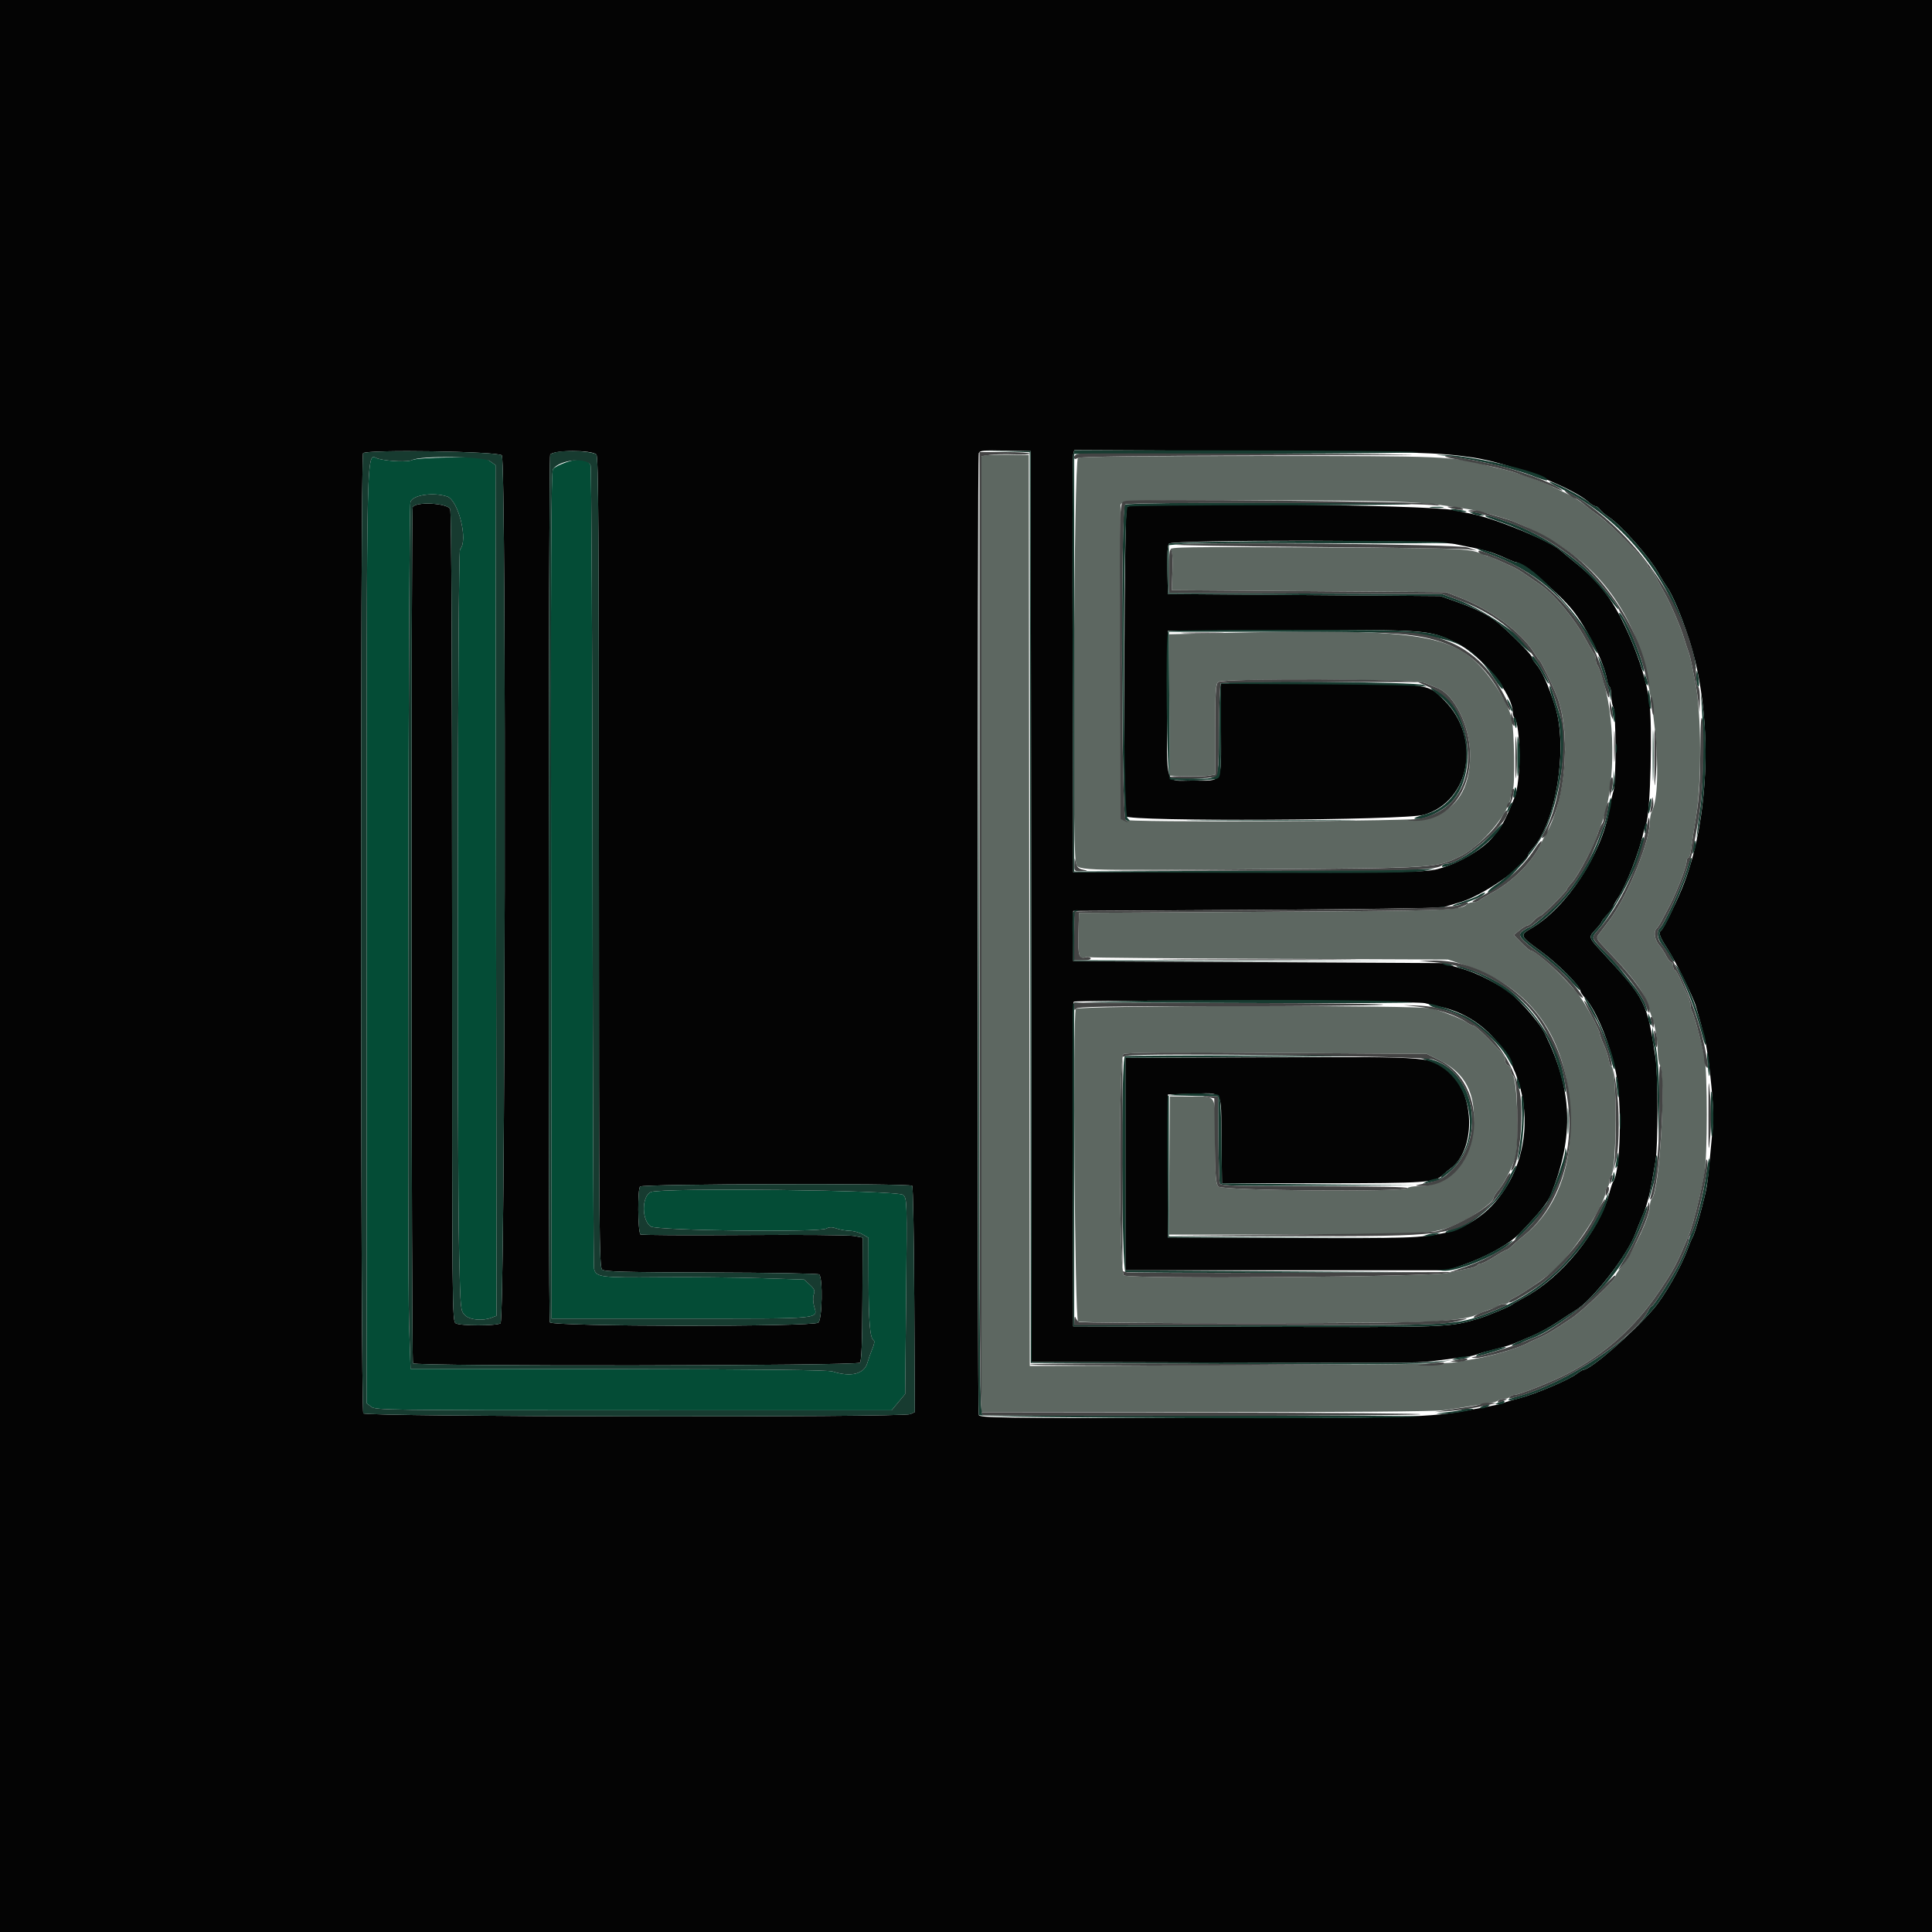 <svg id="svg" version="1.1" xmlns="http://www.w3.org/2000/svg" xmlns:xlink="http://www.w3.org/1999/xlink" width="400" height="400" viewBox="0, 0, 400,400"><g id="svgg"><path id="path0" d="M204.100 94.276 L 203.200 94.456 203.200 193.428 L 203.200 292.400 249.700 292.387 C 278.612 292.379,297.259 292.222,299.000 291.972 C 300.540 291.752,302.880 291.389,304.200 291.167 C 305.520 290.944,307.320 290.662,308.200 290.540 C 309.080 290.418,309.971 290.156,310.180 289.959 C 310.389 289.762,310.963 289.600,311.456 289.600 C 311.949 289.600,312.464 289.420,312.600 289.200 C 312.736 288.980,313.143 288.800,313.504 288.800 C 314.525 288.800,321.489 286.029,324.613 284.379 C 332.300 280.321,338.398 274.884,343.237 267.777 C 346.540 262.925,347.108 261.858,349.612 255.800 C 350.519 253.606,351.997 247.827,352.885 243.000 C 353.522 239.537,353.529 221.981,352.894 218.800 C 352.286 215.751,350.829 210.401,350.376 209.555 C 350.169 209.169,350.000 208.515,350.000 208.101 C 350.000 207.688,349.665 206.641,349.256 205.775 C 348.847 204.909,348.183 203.435,347.779 202.500 C 347.376 201.565,346.901 200.800,346.723 200.800 C 346.545 200.800,346.400 200.440,346.400 200.000 C 346.400 199.560,346.225 199.200,346.010 199.200 C 345.796 199.200,345.325 198.615,344.963 197.900 C 344.602 197.185,343.991 196.240,343.606 195.800 C 342.619 194.674,342.285 192.973,342.923 192.329 C 343.212 192.038,343.719 191.260,344.050 190.600 C 344.382 189.940,344.857 189.040,345.106 188.600 C 346.747 185.703,349.184 179.565,349.194 178.300 C 349.197 177.915,349.363 177.600,349.561 177.600 C 349.760 177.600,350.021 176.745,350.142 175.700 C 350.263 174.655,350.721 171.640,351.161 169.000 C 352.331 161.967,352.256 147.522,351.016 141.400 C 350.882 140.740,350.580 139.210,350.345 138.000 C 350.109 136.790,349.775 135.440,349.602 135.000 C 349.429 134.560,349.014 133.300,348.680 132.200 C 347.929 129.727,345.987 125.197,344.649 122.800 C 344.097 121.810,343.243 120.235,342.751 119.300 C 342.260 118.365,341.710 117.600,341.529 117.600 C 341.348 117.600,341.200 117.426,341.200 117.214 C 341.200 116.389,334.526 109.485,331.400 107.077 C 330.080 106.060,328.468 104.817,327.817 104.314 C 326.515 103.309,325.415 102.673,323.000 101.529 C 322.120 101.112,321.097 100.603,320.727 100.399 C 319.577 99.764,313.089 97.551,311.260 97.171 C 310.302 96.972,308.850 96.629,308.033 96.409 C 300.794 94.460,299.585 94.409,260.674 94.404 C 236.329 94.401,223.689 94.538,223.181 94.810 C 222.375 95.241,221.943 174.772,222.727 178.386 C 223.144 180.312,221.185 180.228,259.800 179.970 C 297.498 179.718,297.306 179.730,302.391 177.263 C 306.889 175.080,312.800 167.912,312.800 164.639 C 312.800 164.156,312.989 163.571,313.220 163.340 C 313.694 162.866,313.512 151.113,312.994 148.800 C 312.265 145.545,308.611 139.804,305.400 136.869 C 299.132 131.141,289.890 130.127,252.495 131.065 L 241.990 131.329 242.095 145.964 L 242.200 160.600 245.600 160.722 C 247.470 160.789,249.585 160.735,250.300 160.604 L 251.600 160.364 251.600 151.031 C 251.600 143.079,251.692 141.622,252.222 141.182 C 253.127 140.431,293.247 140.619,295.000 141.383 C 295.660 141.671,296.792 142.132,297.516 142.408 C 301.165 143.800,304.437 150.513,304.373 156.477 C 304.300 163.342,301.651 167.459,296.063 169.390 C 294.134 170.057,232.991 170.351,232.337 169.697 C 232.107 169.467,231.841 119.119,231.993 104.743 C 232.005 103.607,232.710 103.579,261.160 103.595 C 287.229 103.611,293.536 103.807,300.000 104.803 C 301.430 105.023,303.230 105.300,304.000 105.418 C 305.930 105.714,311.746 107.304,313.400 107.988 C 325.788 113.108,333.551 120.337,338.295 131.168 C 342.364 140.458,344.614 163.108,341.960 168.074 C 341.762 168.444,341.600 169.325,341.600 170.031 C 341.600 174.256,336.935 185.621,333.163 190.583 C 332.193 191.858,331.168 193.216,330.885 193.601 C 330.434 194.211,330.636 194.573,332.485 196.479 C 337.914 202.075,340.335 205.297,341.156 208.021 C 341.450 209.000,341.827 210.160,341.992 210.600 C 342.685 212.442,343.200 215.355,343.200 217.432 C 343.200 218.653,343.401 220.029,343.648 220.489 C 344.995 223.007,343.604 246.556,342.014 248.146 C 341.786 248.374,341.600 249.016,341.600 249.572 C 341.600 251.843,338.313 258.916,335.700 262.267 C 334.985 263.184,334.400 264.117,334.400 264.341 C 334.400 264.973,327.634 271.423,325.400 272.921 C 321.547 275.506,320.187 276.320,318.600 276.993 C 317.720 277.366,316.507 277.934,315.905 278.255 C 314.307 279.107,308.575 280.806,305.800 281.250 C 304.480 281.461,302.320 281.833,301.000 282.076 C 299.377 282.375,284.778 282.565,255.901 282.663 L 213.202 282.807 213.101 188.504 L 213.000 94.200 209.000 94.148 C 206.800 94.119,204.595 94.177,204.100 94.276 M242.387 113.784 C 242.727 114.194,242.836 115.593,242.740 118.289 L 242.600 122.200 271.000 122.403 L 299.400 122.607 302.400 123.776 C 308.547 126.171,314.965 130.924,317.483 134.945 C 318.053 135.855,318.641 136.690,318.789 136.800 C 319.154 137.071,321.794 142.611,322.506 144.600 C 325.301 152.406,324.082 165.985,319.974 172.800 C 319.775 173.130,319.361 173.954,319.055 174.631 C 317.423 178.239,313.113 182.584,308.951 184.815 C 307.658 185.508,306.429 186.239,306.220 186.438 C 306.011 186.637,305.462 186.800,305.000 186.800 C 304.538 186.800,303.989 186.970,303.780 187.177 C 302.475 188.472,299.881 188.571,261.600 188.786 L 223.400 189.000 223.286 193.368 C 223.169 197.816,223.428 198.676,224.736 198.195 C 225.031 198.086,225.406 198.080,225.569 198.181 C 225.733 198.282,242.502 198.432,262.833 198.514 L 299.800 198.663 303.400 199.866 C 316.960 204.401,324.297 214.601,325.075 230.000 C 325.651 241.412,322.385 250.279,315.589 255.756 C 314.605 256.549,313.434 257.558,312.986 257.999 C 312.538 258.440,312.035 258.800,311.867 258.800 C 311.699 258.800,310.577 259.430,309.373 260.200 C 308.169 260.970,306.929 261.600,306.616 261.600 C 306.303 261.600,305.949 261.759,305.829 261.954 C 305.708 262.149,305.113 262.406,304.505 262.526 C 303.897 262.646,301.722 263.107,299.672 263.549 C 295.839 264.377,234.634 264.853,232.693 264.070 C 231.679 263.661,231.588 218.990,232.600 218.249 C 233.047 217.922,241.659 217.854,264.307 218.000 L 295.400 218.200 298.000 219.493 C 303.415 222.184,305.573 226.341,305.092 233.156 C 304.557 240.736,300.059 245.573,293.524 245.594 C 292.492 245.597,291.536 245.780,291.400 246.000 C 290.884 246.835,253.028 246.515,252.262 245.669 C 251.689 245.035,251.600 243.772,251.600 236.256 C 251.600 226.127,252.138 227.047,246.200 227.019 L 242.200 227.000 242.095 241.300 L 241.990 255.600 267.895 255.600 C 296.608 255.599,297.156 255.559,302.426 253.041 C 305.444 251.599,309.158 248.901,309.184 248.131 C 309.193 247.873,309.626 247.153,310.147 246.531 C 311.347 245.098,313.153 241.649,313.724 239.699 C 314.590 236.738,314.141 223.182,313.156 222.573 C 312.960 222.452,312.800 221.998,312.800 221.564 C 312.800 221.130,312.530 220.671,312.200 220.545 C 311.870 220.418,311.600 219.944,311.600 219.491 C 311.600 218.591,311.560 218.540,307.985 214.900 C 306.635 213.525,305.349 212.400,305.127 212.400 C 304.905 212.400,304.246 212.071,303.662 211.668 C 302.649 210.971,300.026 209.902,296.640 208.809 C 294.347 208.068,223.208 208.145,222.738 208.889 C 222.079 209.931,222.531 273.186,223.200 273.604 C 223.988 274.095,291.602 274.077,297.200 273.583 C 303.055 273.067,304.369 272.834,306.200 271.987 C 307.080 271.580,308.297 271.126,308.904 270.979 C 309.511 270.832,310.106 270.551,310.227 270.356 C 310.348 270.160,310.887 270.000,311.424 270.000 C 311.961 270.000,312.400 269.816,312.400 269.590 C 312.400 269.365,312.805 269.001,313.300 268.782 C 314.902 268.073,319.989 264.584,321.849 262.919 C 325.615 259.545,332.400 249.208,332.400 246.843 C 332.400 246.405,332.580 245.936,332.800 245.800 C 333.020 245.664,333.200 245.124,333.200 244.600 C 333.200 244.076,333.358 243.549,333.551 243.430 C 334.780 242.671,334.827 220.800,333.600 220.800 C 333.437 220.800,333.206 220.193,333.086 219.452 C 332.966 218.710,332.492 217.280,332.034 216.274 C 331.575 215.267,331.200 214.239,331.200 213.988 C 331.200 213.181,327.818 207.039,326.589 205.615 C 322.745 201.158,317.944 196.800,316.877 196.800 C 316.704 196.800,315.854 196.075,314.989 195.189 L 313.415 193.577 314.608 192.603 C 315.263 192.067,315.994 191.622,316.230 191.614 C 316.467 191.606,317.083 191.150,317.600 190.600 C 318.117 190.050,318.706 189.600,318.909 189.600 C 319.296 189.600,324.400 184.514,324.400 184.128 C 324.400 184.006,324.904 183.332,325.519 182.631 C 326.666 181.325,330.076 174.993,330.598 173.200 C 330.758 172.650,331.121 171.660,331.404 171.000 C 334.356 164.123,334.640 150.264,332.017 141.200 C 331.539 139.550,330.980 138.029,330.774 137.820 C 330.568 137.611,330.400 137.062,330.400 136.600 C 330.400 136.138,330.244 135.589,330.054 135.380 C 329.864 135.171,329.028 133.740,328.195 132.200 C 325.904 127.960,321.688 122.923,318.800 120.974 C 318.030 120.454,316.680 119.527,315.800 118.915 C 314.920 118.302,313.750 117.599,313.200 117.354 C 312.650 117.109,311.370 116.524,310.356 116.054 C 309.342 115.584,308.379 115.200,308.217 115.200 C 308.054 115.200,307.354 114.944,306.660 114.631 C 304.281 113.557,302.128 113.477,272.047 113.333 C 245.410 113.207,241.951 113.259,242.387 113.784 " stroke="none" fill="#5d6761" fill-rule="evenodd"></path><path id="path1" d="M0.000 200.000 L 0.000 400.000 200.000 400.000 L 400.000 400.000 400.000 200.000 L 400.000 0.000 200.000 0.000 L 0.000 0.000 0.000 200.000 M103.900 94.276 C 104.875 95.595,104.604 273.463,103.626 273.986 C 102.621 274.524,95.379 274.524,94.374 273.986 C 93.613 273.579,93.600 272.216,93.600 190.012 C 93.600 136.687,93.459 106.081,93.210 105.426 C 92.721 104.140,85.917 103.796,85.443 105.033 C 85.092 105.946,85.155 281.711,85.506 282.259 C 85.934 282.927,177.360 282.800,178.030 282.130 C 178.368 281.792,178.514 278.089,178.550 268.943 L 178.600 256.225 176.800 255.890 C 175.810 255.706,165.495 255.621,153.877 255.702 C 142.260 255.783,132.679 255.728,132.587 255.578 C 132.039 254.693,131.992 246.104,132.532 245.656 C 133.198 245.104,188.319 244.959,188.868 245.508 C 189.040 245.680,189.230 256.293,189.290 269.092 L 189.400 292.363 188.481 292.781 C 186.896 293.504,75.824 293.352,75.223 292.627 C 74.637 291.922,74.586 94.540,75.171 93.834 C 75.843 93.024,103.287 93.446,103.900 94.276 M123.476 94.105 C 123.900 94.529,123.998 110.180,124.002 178.467 C 124.007 255.801,124.058 262.350,124.665 262.854 C 125.202 263.299,129.382 263.410,147.299 263.457 C 159.385 263.488,169.424 263.668,169.607 263.857 C 170.394 264.666,170.227 273.245,169.413 273.840 C 168.182 274.740,114.189 274.669,113.843 273.767 C 113.488 272.843,113.557 94.686,113.913 94.128 C 114.539 93.142,122.495 93.123,123.476 94.105 M213.501 187.700 L 213.602 282.000 252.501 282.088 C 297.212 282.189,293.114 282.231,298.000 281.618 C 300.090 281.356,302.520 281.055,303.400 280.948 C 304.280 280.842,305.360 280.599,305.800 280.410 C 306.240 280.220,307.860 279.759,309.400 279.386 C 310.940 279.012,312.740 278.474,313.400 278.191 C 314.060 277.908,315.770 277.188,317.200 276.592 C 318.630 275.995,321.046 274.673,322.568 273.654 C 324.090 272.634,325.710 271.582,326.168 271.315 C 329.648 269.286,336.959 259.880,338.639 255.269 C 339.013 254.241,339.675 252.590,340.108 251.600 C 341.127 249.276,341.699 246.858,342.758 240.400 C 343.304 237.069,343.302 222.657,342.755 219.000 C 341.039 207.523,340.701 206.850,331.900 197.355 C 328.789 193.999,328.818 194.093,330.400 192.400 C 331.060 191.693,331.601 190.999,331.602 190.858 C 331.603 190.716,332.143 190.025,332.802 189.322 C 333.461 188.619,334.000 187.895,334.000 187.715 C 334.000 187.534,334.420 186.759,334.932 185.993 C 336.647 183.432,339.440 176.294,340.252 172.400 C 340.366 171.850,340.614 171.040,340.802 170.600 C 341.709 168.480,342.181 149.971,341.455 145.000 C 340.911 141.271,339.550 136.772,337.583 132.200 C 334.283 124.528,331.514 120.770,325.797 116.206 C 324.699 115.329,323.480 114.321,323.088 113.965 C 320.973 112.044,309.960 107.484,304.900 106.435 C 303.745 106.196,301.945 105.823,300.900 105.606 C 295.477 104.481,234.925 103.872,233.296 104.926 C 232.771 105.266,232.533 167.639,233.051 168.990 C 233.493 170.142,290.837 169.864,294.833 168.690 C 304.384 165.887,306.753 152.811,299.108 145.089 C 295.539 141.484,296.404 141.600,273.167 141.600 L 252.800 141.600 252.800 151.186 C 252.800 162.513,253.314 161.603,246.926 161.594 C 240.992 161.585,241.574 163.343,241.695 145.773 L 241.800 130.600 267.200 130.487 C 295.554 130.361,295.858 130.384,301.473 133.086 C 306.667 135.586,313.200 143.632,313.200 147.531 C 313.200 147.921,313.355 148.411,313.545 148.620 C 314.868 150.075,314.915 161.832,313.611 165.000 C 311.442 170.270,311.091 170.907,308.991 173.400 C 306.941 175.834,302.356 178.553,298.298 179.741 C 295.438 180.579,294.918 180.590,258.800 180.595 L 222.200 180.600 222.090 137.800 C 222.030 114.260,222.079 94.591,222.200 94.091 L 222.420 93.182 258.710 93.361 C 292.902 93.529,298.053 93.682,305.037 94.735 C 312.633 95.880,325.660 100.931,329.026 104.038 C 329.480 104.457,330.055 104.800,330.303 104.800 C 330.551 104.800,330.990 105.118,331.277 105.507 C 331.565 105.896,332.323 106.548,332.963 106.957 C 335.591 108.637,341.685 115.531,343.464 118.836 C 343.869 119.588,344.612 120.781,345.116 121.486 C 346.225 123.038,348.048 127.340,349.641 132.164 C 354.751 147.635,354.137 169.721,348.199 184.040 C 346.708 187.635,344.362 192.376,343.948 192.632 C 343.301 193.032,343.595 193.935,345.132 196.272 C 346.881 198.929,350.535 206.311,351.136 208.400 C 352.818 214.253,353.180 215.750,353.557 218.400 C 354.407 224.377,354.891 230.647,354.669 232.800 C 354.545 234.010,354.266 236.980,354.051 239.400 C 353.836 241.820,353.545 244.520,353.406 245.400 C 353.009 247.901,350.908 255.484,350.414 256.200 C 350.262 256.420,349.810 257.500,349.410 258.600 C 348.044 262.356,344.639 268.317,342.321 271.011 C 337.974 276.063,329.295 283.600,327.826 283.600 C 327.672 283.600,326.974 284.024,326.273 284.543 C 324.625 285.764,317.850 288.630,314.675 289.450 C 313.314 289.801,311.840 290.237,311.400 290.417 C 310.960 290.598,310.060 290.838,309.400 290.952 C 308.740 291.065,306.400 291.507,304.200 291.935 C 296.361 293.458,291.280 293.604,246.343 293.602 C 207.086 293.600,202.862 293.539,202.643 292.967 C 202.323 292.133,202.327 94.656,202.647 93.821 C 202.860 93.267,203.621 93.193,208.147 93.289 L 213.400 93.400 213.501 187.700 M301.200 112.639 C 307.907 113.974,308.634 114.178,311.896 115.640 C 312.828 116.058,313.689 116.400,313.809 116.400 C 315.220 116.400,322.725 122.739,325.647 126.400 C 328.530 130.012,332.132 137.258,332.660 140.509 C 332.795 141.339,333.061 142.114,333.253 142.232 C 333.444 142.351,333.600 143.168,333.600 144.050 C 333.600 144.931,333.796 146.019,334.036 146.468 C 334.602 147.526,334.630 161.837,334.069 163.656 C 333.841 164.395,333.441 166.227,333.179 167.728 C 331.571 176.933,324.324 187.929,317.057 192.188 C 314.578 193.641,314.633 193.777,318.993 196.939 C 322.502 199.483,327.200 204.179,327.200 205.141 C 327.200 205.371,327.641 206.035,328.181 206.617 C 330.445 209.060,333.404 216.265,334.581 222.200 C 335.856 228.633,335.503 242.526,334.012 244.600 C 333.854 244.820,333.486 245.900,333.194 247.000 C 331.088 254.951,323.297 264.528,315.600 268.628 C 314.390 269.273,313.310 269.897,313.200 270.016 C 312.830 270.415,308.030 272.434,306.106 273.001 C 299.909 274.824,300.299 274.810,260.168 274.702 L 222.200 274.600 222.105 241.200 C 222.052 222.830,222.142 207.620,222.305 207.400 C 222.624 206.967,293.549 207.250,295.000 207.690 C 295.440 207.823,296.880 208.165,298.200 208.451 C 315.296 212.145,321.578 235.690,309.119 249.375 C 306.592 252.152,302.586 254.539,299.329 255.211 C 293.879 256.336,291.591 256.414,267.200 256.309 L 241.800 256.200 241.800 241.400 L 241.800 226.600 246.400 226.484 C 253.502 226.305,252.766 225.238,252.893 235.906 L 253.000 245.000 273.800 244.984 C 295.570 244.967,297.131 244.854,298.820 243.176 C 299.166 242.832,299.813 242.292,300.258 241.976 C 305.468 238.272,305.473 226.903,300.268 222.105 C 296.611 218.734,297.144 218.780,262.929 218.897 L 233.000 219.000 233.000 241.000 L 233.000 263.000 266.400 263.000 L 299.800 263.000 302.928 261.891 C 308.029 260.084,312.561 257.535,314.751 255.242 C 319.024 250.768,320.439 248.990,321.157 247.194 C 325.945 235.208,325.571 225.584,319.869 214.042 C 318.492 211.255,313.600 205.874,311.200 204.505 C 306.940 202.075,304.975 201.191,301.951 200.341 L 298.600 199.400 260.400 199.200 L 222.200 199.000 222.200 193.800 L 222.200 188.600 260.000 188.379 C 280.790 188.257,298.250 188.016,298.800 187.843 C 299.350 187.670,301.015 187.170,302.500 186.731 C 307.169 185.352,316.400 178.861,316.400 176.958 C 316.400 176.789,316.756 176.272,317.192 175.809 C 322.111 170.573,324.669 154.962,322.014 146.378 C 320.662 142.006,319.199 138.770,317.943 137.374 C 317.534 136.920,317.200 136.347,317.200 136.100 C 317.200 135.607,312.603 130.948,310.118 128.921 C 308.141 127.309,305.483 125.971,301.400 124.532 L 298.200 123.405 270.000 123.202 L 241.800 123.000 241.687 118.056 C 241.612 114.753,241.728 112.928,242.036 112.556 C 242.745 111.703,296.877 111.779,301.200 112.639 " stroke="none" fill="#040404" fill-rule="evenodd"></path><path id="path2" d="M93.200 94.699 C 88.999 94.759,85.854 94.979,85.335 95.248 C 84.482 95.692,80.568 95.545,78.335 94.987 C 75.755 94.341,75.946 86.506,75.925 193.635 L 75.905 290.525 76.853 291.254 C 77.758 291.950,80.160 291.982,131.200 291.984 L 184.600 291.986 186.000 290.301 L 187.400 288.617 187.603 268.409 C 187.803 248.465,187.795 248.190,186.990 247.400 C 185.978 246.407,136.828 245.852,134.734 246.810 C 132.825 247.683,132.830 252.677,134.741 253.929 C 136.047 254.786,169.527 255.188,171.063 254.366 C 171.717 254.016,172.259 254.012,173.227 254.350 C 173.938 254.597,175.168 254.813,175.960 254.829 C 176.752 254.845,177.940 255.175,178.600 255.562 L 179.800 256.266 179.822 265.033 C 179.843 273.596,180.115 276.976,180.817 277.411 C 181.160 277.622,181.052 278.226,180.392 279.800 C 180.207 280.240,179.837 281.320,179.570 282.200 C 178.873 284.497,176.176 285.157,172.397 283.956 C 171.414 283.643,158.265 283.495,128.000 283.456 L 85.000 283.400 84.696 274.200 C 84.311 262.568,84.571 105.370,84.978 103.937 C 85.387 102.492,89.698 101.842,92.575 102.792 C 94.926 103.568,96.985 111.975,95.249 113.711 C 94.745 114.215,94.589 239.117,95.066 259.819 C 95.328 271.150,95.350 271.386,96.248 272.285 C 97.252 273.288,99.864 273.536,101.775 272.810 L 102.802 272.419 102.701 184.361 L 102.600 96.303 101.400 95.451 C 100.271 94.651,99.784 94.606,93.200 94.699 M117.360 95.668 C 116.062 96.099,114.774 96.746,114.497 97.106 C 114.096 97.628,114.015 115.512,114.097 185.380 L 114.200 273.000 141.080 273.000 C 170.798 273.000,169.270 273.142,168.553 270.454 C 168.310 269.545,168.282 268.531,168.483 267.986 C 168.762 267.233,168.608 266.862,167.652 265.989 L 166.479 264.917 157.325 264.630 C 152.290 264.472,142.957 264.386,136.585 264.440 C 124.295 264.545,123.421 264.432,122.990 262.688 C 122.869 262.200,122.732 224.720,122.685 179.400 C 122.638 134.080,122.451 96.698,122.268 96.328 C 121.634 95.046,119.924 94.816,117.360 95.668 " stroke="none" fill="#044c36" fill-rule="evenodd"></path><path id="path3" d="M75.171 93.834 C 74.586 94.540,74.637 291.922,75.223 292.627 C 75.824 293.352,186.896 293.504,188.481 292.781 L 189.400 292.363 189.290 269.092 C 189.230 256.293,189.040 245.680,188.868 245.508 C 188.319 244.959,133.198 245.104,132.532 245.656 C 131.992 246.104,132.039 254.693,132.587 255.578 C 132.679 255.728,142.260 255.783,153.877 255.702 C 165.495 255.621,175.810 255.706,176.800 255.890 L 178.600 256.225 178.550 268.943 C 178.514 278.089,178.368 281.792,178.030 282.130 C 177.360 282.800,85.934 282.927,85.506 282.259 C 85.155 281.711,85.092 105.946,85.443 105.033 C 85.917 103.796,92.721 104.140,93.210 105.426 C 93.459 106.081,93.600 136.687,93.600 190.012 C 93.600 272.216,93.613 273.579,94.374 273.986 C 95.379 274.524,102.621 274.524,103.626 273.986 C 104.604 273.463,104.875 95.595,103.900 94.276 C 103.287 93.446,75.843 93.024,75.171 93.834 M116.007 93.474 C 115.020 93.573,114.078 93.868,113.913 94.128 C 113.557 94.686,113.488 272.843,113.843 273.767 C 114.189 274.669,168.182 274.740,169.413 273.840 C 170.227 273.245,170.394 264.666,169.607 263.857 C 169.424 263.668,159.385 263.488,147.299 263.457 C 129.382 263.410,125.202 263.299,124.665 262.854 C 124.058 262.350,124.007 255.801,124.002 178.467 C 123.998 110.180,123.900 94.529,123.476 94.105 C 122.905 93.533,118.825 93.188,116.007 93.474 M207.999 93.493 L 213.198 93.623 213.299 187.912 L 213.400 282.200 253.400 282.400 C 283.430 282.550,294.297 282.479,297.000 282.116 L 300.600 281.632 297.200 281.880 C 292.825 282.199,297.106 282.180,252.501 282.084 L 213.602 282.000 213.501 187.700 L 213.400 93.400 208.099 93.382 L 202.799 93.364 207.999 93.493 M222.196 94.108 C 222.077 94.599,222.030 114.260,222.090 137.800 L 222.200 180.600 257.401 180.702 C 286.980 180.788,293.049 180.711,295.401 180.221 C 296.941 179.900,297.480 179.745,296.600 179.875 C 295.720 180.006,278.665 180.182,258.700 180.266 L 222.400 180.420 222.400 137.210 L 222.400 94.000 223.500 93.984 C 224.105 93.975,240.620 93.953,260.200 93.935 C 279.780 93.918,294.810 93.762,293.600 93.589 C 292.390 93.416,275.877 93.262,256.905 93.246 L 222.411 93.217 222.196 94.108 M202.499 193.067 C 202.445 247.664,202.509 292.619,202.643 292.967 C 202.896 293.626,287.821 293.896,293.800 293.257 C 295.120 293.115,275.521 293.050,250.247 293.110 C 224.974 293.171,203.959 293.114,203.548 292.984 C 202.822 292.753,202.799 289.978,202.700 193.273 L 202.598 93.800 202.499 193.067 M298.000 94.244 C 303.149 94.643,312.607 96.718,316.955 98.401 C 318.691 99.073,320.183 99.551,320.271 99.463 C 321.409 98.325,305.715 94.404,299.200 94.199 C 297.550 94.147,297.010 94.168,298.000 94.244 M102.701 184.361 L 102.802 272.419 101.775 272.810 C 99.864 273.536,97.252 273.288,96.248 272.285 C 95.350 271.386,95.328 271.150,95.066 259.819 C 94.589 239.117,94.745 114.215,95.249 113.711 C 96.985 111.975,94.926 103.568,92.575 102.792 C 89.698 101.842,85.387 102.492,84.978 103.937 C 84.571 105.370,84.311 262.568,84.696 274.200 L 85.000 283.400 128.000 283.456 C 158.265 283.495,171.414 283.643,172.397 283.956 C 176.176 285.157,178.873 284.497,179.570 282.200 C 179.837 281.320,180.207 280.240,180.392 279.800 C 181.052 278.226,181.160 277.622,180.817 277.411 C 180.115 276.976,179.843 273.596,179.822 265.033 L 179.800 256.266 178.600 255.562 C 177.940 255.175,176.752 254.845,175.960 254.829 C 175.168 254.813,173.938 254.597,173.227 254.350 C 172.259 254.012,171.717 254.016,171.063 254.366 C 169.527 255.188,136.047 254.786,134.741 253.929 C 132.830 252.677,132.825 247.683,134.734 246.810 C 136.828 245.852,185.978 246.407,186.990 247.400 C 187.795 248.190,187.803 248.465,187.603 268.409 L 187.400 288.617 186.000 290.301 L 184.600 291.986 131.200 291.984 C 80.160 291.982,77.758 291.950,76.853 291.254 L 75.905 290.525 75.925 193.635 C 75.946 86.506,75.755 94.341,78.335 94.987 C 80.568 95.545,84.482 95.692,85.335 95.248 C 87.133 94.314,100.027 94.477,101.400 95.451 L 102.600 96.303 102.701 184.361 M122.268 96.328 C 122.451 96.698,122.638 134.080,122.685 179.400 C 122.732 224.720,122.869 262.200,122.990 262.688 C 123.421 264.432,124.295 264.545,136.585 264.440 C 142.957 264.386,152.290 264.472,157.325 264.630 L 166.479 264.917 167.652 265.989 C 168.608 266.862,168.762 267.233,168.483 267.986 C 168.282 268.531,168.310 269.545,168.553 270.454 C 169.270 273.142,170.798 273.000,141.080 273.000 L 114.200 273.000 114.097 185.380 C 114.015 115.512,114.096 97.628,114.497 97.106 C 115.994 95.158,121.421 94.614,122.268 96.328 M320.800 99.795 C 320.800 99.902,322.054 100.609,323.587 101.367 C 335.502 107.255,345.080 118.786,349.199 132.200 C 349.807 134.180,350.502 136.430,350.743 137.200 L 351.182 138.600 350.964 137.054 C 350.488 133.674,346.792 123.832,345.116 121.486 C 344.612 120.781,343.869 119.588,343.464 118.836 C 341.685 115.531,335.591 108.637,332.963 106.957 C 332.323 106.548,331.565 105.896,331.277 105.507 C 330.990 105.118,330.551 104.800,330.303 104.800 C 330.055 104.800,329.480 104.457,329.026 104.038 C 327.787 102.894,320.800 99.290,320.800 99.795 M232.880 104.480 C 232.050 105.310,232.200 169.438,233.033 169.757 C 234.017 170.135,234.108 170.051,233.437 169.380 C 232.420 168.363,232.478 105.307,233.496 104.889 C 233.883 104.730,247.880 104.600,264.600 104.600 C 281.320 104.600,293.650 104.489,292.000 104.352 C 285.943 103.852,233.394 103.966,232.880 104.480 M296.307 105.090 C 297.026 105.179,298.106 105.177,298.707 105.086 C 299.308 104.995,298.720 104.922,297.400 104.924 C 296.080 104.926,295.588 105.001,296.307 105.090 M300.600 105.590 C 301.364 105.928,303.914 106.157,303.567 105.856 C 303.475 105.776,302.590 105.604,301.600 105.473 C 300.398 105.314,300.066 105.353,300.600 105.590 M305.000 106.400 C 305.440 106.589,306.160 106.744,306.600 106.744 L 307.400 106.744 306.600 106.400 C 306.160 106.211,305.440 106.056,305.000 106.056 L 304.200 106.056 305.000 106.400 M307.633 106.959 C 307.725 107.046,309.240 107.605,311.000 108.200 C 314.512 109.388,321.961 112.941,323.088 113.965 C 323.480 114.321,324.699 115.329,325.797 116.206 C 328.518 118.378,331.050 121.008,333.200 123.894 C 334.190 125.223,335.062 126.254,335.137 126.185 C 335.466 125.883,330.715 119.998,328.463 117.917 C 324.177 113.958,318.278 110.319,313.000 108.379 C 309.072 106.934,307.044 106.398,307.633 106.959 M242.036 112.556 C 241.728 112.928,241.612 114.753,241.687 118.056 L 241.800 123.000 270.000 123.202 L 298.200 123.405 301.400 124.532 C 307.429 126.657,309.489 127.975,314.258 132.762 C 315.662 134.170,316.893 135.241,316.994 135.140 C 318.226 133.907,307.740 126.336,301.800 124.169 L 298.600 123.001 270.300 122.881 L 242.000 122.760 242.000 117.814 L 242.000 112.868 244.900 112.605 C 246.495 112.460,259.844 112.399,274.564 112.471 C 289.284 112.542,300.624 112.475,299.764 112.323 C 296.453 111.737,242.536 111.954,242.036 112.556 M308.000 114.571 C 317.632 118.056,324.239 123.648,328.873 132.240 C 330.412 135.094,331.047 135.963,330.525 134.500 C 328.457 128.711,317.088 116.400,313.809 116.400 C 313.689 116.400,312.828 116.062,311.896 115.649 C 309.391 114.540,306.654 113.598,305.987 113.615 C 305.664 113.623,306.570 114.053,308.000 114.571 M335.221 127.020 C 335.209 127.251,335.358 127.611,335.551 127.820 C 336.054 128.366,339.062 135.488,339.640 137.503 C 339.908 138.439,340.215 139.118,340.322 139.012 C 340.597 138.737,339.301 134.766,337.841 131.409 C 336.561 128.464,335.258 126.282,335.221 127.020 M241.867 130.667 C 241.218 131.316,241.573 161.104,242.233 161.357 C 243.296 161.765,251.202 161.627,252.026 161.186 C 252.758 160.794,252.800 160.254,252.800 151.179 L 252.800 141.586 273.500 141.693 C 284.885 141.752,294.560 141.946,295.000 142.125 C 295.440 142.304,295.325 142.174,294.744 141.836 C 293.576 141.155,253.424 140.816,252.760 141.480 C 252.583 141.657,252.407 145.992,252.370 151.113 C 252.290 162.121,252.784 161.279,246.501 161.114 L 242.200 161.000 242.095 145.900 L 241.990 130.800 267.429 130.800 C 300.516 130.800,303.357 131.469,309.489 140.708 C 310.265 141.877,310.985 142.749,311.089 142.645 C 311.963 141.770,305.332 134.993,301.897 133.249 C 296.379 130.448,295.916 130.410,267.567 130.405 C 253.578 130.402,242.013 130.520,241.867 130.667 M317.200 136.097 C 317.200 136.430,317.484 136.938,317.831 137.226 C 318.178 137.514,318.910 138.634,319.458 139.715 C 320.006 140.795,320.534 141.599,320.633 141.501 C 320.841 141.293,318.995 137.845,317.928 136.446 C 317.432 135.796,317.200 135.685,317.200 136.097 M330.889 136.000 C 331.074 136.898,332.451 141.284,332.836 142.200 C 333.021 142.640,333.241 143.540,333.326 144.200 C 333.464 145.276,333.486 145.247,333.540 143.924 C 333.573 143.112,333.444 142.351,333.253 142.232 C 333.061 142.114,332.793 141.317,332.656 140.460 C 332.519 139.604,332.038 138.115,331.586 137.152 C 331.135 136.188,330.821 135.670,330.889 136.000 M351.200 140.310 C 351.200 141.213,351.363 142.053,351.562 142.176 C 351.768 142.304,351.831 141.670,351.707 140.700 C 351.419 138.448,351.200 138.279,351.200 140.310 M340.434 140.200 C 340.422 140.640,340.587 141.270,340.800 141.600 C 341.314 142.395,341.314 141.396,340.800 140.200 L 340.456 139.400 340.434 140.200 M320.800 142.373 C 320.800 142.579,321.364 144.499,322.054 146.640 C 324.691 154.831,322.058 170.629,317.192 175.809 C 316.756 176.272,316.400 176.789,316.400 176.958 C 316.400 177.443,311.549 182.000,309.934 183.031 C 308.508 183.941,307.677 184.800,308.221 184.800 C 310.209 184.800,317.488 176.855,319.766 172.200 C 322.938 165.718,324.728 153.746,323.239 148.960 C 323.041 148.322,322.478 146.495,321.989 144.900 C 321.167 142.220,320.800 141.440,320.800 142.373 M297.729 143.808 C 306.694 150.653,305.041 165.995,295.056 168.619 C 293.485 169.032,292.518 169.435,292.906 169.515 C 294.702 169.886,298.738 167.980,300.697 165.837 C 306.100 159.925,304.250 146.439,297.560 142.980 C 295.716 142.026,295.775 142.316,297.729 143.808 M341.228 144.233 C 341.244 145.095,341.417 146.160,341.614 146.600 C 341.848 147.122,341.888 146.637,341.732 145.200 C 341.443 142.558,341.189 142.070,341.228 144.233 M352.319 146.200 C 352.748 152.167,352.605 163.343,352.052 167.000 C 351.752 168.980,351.449 171.320,351.378 172.200 L 351.249 173.800 351.570 172.200 C 353.256 163.802,353.597 153.600,352.458 145.600 C 352.090 143.010,352.089 143.012,352.319 146.200 M312.014 144.854 C 312.006 144.994,312.263 145.714,312.584 146.454 C 312.906 147.194,313.169 147.530,313.170 147.200 C 313.172 146.624,312.043 144.334,312.014 144.854 M333.850 147.600 C 334.175 149.841,334.402 150.160,334.394 148.367 C 334.391 147.615,334.208 146.730,333.988 146.400 C 333.709 145.981,333.667 146.342,333.850 147.600 M342.170 156.400 C 342.170 161.130,342.228 163.065,342.298 160.700 C 342.369 158.335,342.369 154.465,342.298 152.100 C 342.228 149.735,342.170 151.670,342.170 156.400 M313.440 149.466 C 313.808 150.999,314.000 151.144,314.000 149.890 C 314.000 149.317,313.813 148.732,313.584 148.590 C 313.311 148.421,313.262 148.723,313.440 149.466 M314.139 156.600 C 314.144 161.543,314.163 161.665,314.523 159.066 C 314.764 157.331,314.762 155.429,314.518 153.866 C 314.166 151.609,314.134 151.841,314.139 156.600 M334.501 155.000 C 334.505 155.880,334.587 156.193,334.683 155.695 C 334.779 155.198,334.775 154.478,334.675 154.095 C 334.575 153.713,334.496 154.120,334.501 155.000 M334.070 161.067 C 334.031 161.984,333.896 163.064,333.770 163.467 C 333.553 164.156,333.567 164.157,333.993 163.495 C 334.242 163.107,334.377 162.027,334.293 161.095 L 334.140 159.400 334.070 161.067 M313.462 163.747 C 313.297 164.378,313.256 164.989,313.371 165.104 C 313.693 165.427,314.087 164.138,313.915 163.323 C 313.803 162.790,313.684 162.901,313.462 163.747 M332.848 167.675 C 332.554 169.284,332.190 170.780,332.040 171.000 C 331.890 171.220,331.527 172.120,331.235 173.000 C 329.769 177.406,326.168 183.261,322.744 186.804 C 320.842 188.772,317.044 192.000,316.630 192.000 C 316.488 192.000,315.932 192.288,315.394 192.641 C 314.004 193.551,314.508 194.248,318.936 197.532 C 320.984 199.051,323.627 201.393,324.809 202.735 C 325.990 204.078,327.034 205.099,327.128 205.006 C 327.578 204.556,322.354 199.376,318.993 196.939 C 314.633 193.777,314.578 193.641,317.057 192.188 C 321.592 189.530,327.351 182.831,329.942 177.200 C 332.188 172.319,333.952 166.455,333.543 165.229 C 333.455 164.965,333.142 166.066,332.848 167.675 M341.476 166.010 C 341.330 166.555,341.227 167.450,341.246 168.000 C 341.271 168.718,341.384 168.557,341.649 167.427 C 342.055 165.695,341.900 164.425,341.476 166.010 M312.485 166.813 C 312.218 167.240,312.001 167.817,312.002 168.095 C 312.004 168.373,312.277 168.078,312.610 167.440 C 313.303 166.111,313.211 165.650,312.485 166.813 M248.929 169.900 C 256.811 169.961,269.591 169.961,277.329 169.900 C 285.068 169.839,278.620 169.789,263.000 169.790 C 247.380 169.790,241.048 169.839,248.929 169.900 M308.184 173.355 C 305.435 176.132,301.228 178.800,299.596 178.800 C 299.184 178.800,298.732 178.987,298.590 179.216 C 298.146 179.934,300.423 179.193,303.400 177.651 C 306.040 176.283,309.866 172.946,310.804 171.192 C 311.374 170.128,311.395 170.111,308.184 173.355 M340.554 170.977 C 340.432 171.294,340.403 171.879,340.489 172.277 C 340.587 172.728,340.724 172.512,340.854 171.700 C 341.071 170.338,340.930 169.996,340.554 170.977 M339.582 174.861 C 338.188 179.985,334.887 186.951,332.702 189.380 C 332.098 190.051,331.603 190.716,331.602 190.858 C 331.601 190.999,331.060 191.693,330.400 192.400 C 328.818 194.093,328.789 193.999,331.900 197.355 C 337.386 203.274,339.402 205.879,340.380 208.313 C 341.085 210.066,341.296 209.754,340.659 207.902 C 340.382 207.095,339.265 205.325,338.177 203.969 C 337.090 202.613,335.759 200.940,335.220 200.252 C 334.680 199.563,333.420 198.184,332.420 197.186 C 329.316 194.091,329.371 194.260,330.901 192.529 C 334.940 187.960,341.482 174.548,340.265 173.332 C 340.150 173.216,339.843 173.905,339.582 174.861 M350.688 174.533 C 350.530 174.936,350.411 175.656,350.425 176.133 C 350.449 176.956,350.471 176.950,350.840 176.025 C 351.054 175.489,351.173 174.769,351.103 174.425 C 350.999 173.911,350.925 173.930,350.688 174.533 M349.818 178.100 C 349.731 178.375,349.446 179.320,349.183 180.200 C 348.302 183.153,344.500 191.419,343.729 192.059 C 342.925 192.727,343.096 194.356,344.100 195.592 C 344.595 196.201,345.321 197.286,345.712 198.004 C 346.104 198.721,346.525 199.209,346.647 199.086 C 346.769 198.964,346.133 197.757,345.234 196.404 C 343.602 193.946,343.292 193.038,343.948 192.632 C 345.115 191.911,351.021 177.600,350.151 177.600 C 350.054 177.600,349.904 177.825,349.818 178.100 M306.189 185.342 C 305.755 185.640,304.230 186.258,302.800 186.715 C 301.370 187.171,300.470 187.553,300.800 187.563 C 301.713 187.590,305.897 186.118,306.895 185.419 C 307.381 185.078,307.598 184.800,307.378 184.800 C 307.158 184.800,306.623 185.044,306.189 185.342 M296.600 188.000 L 294.600 188.274 296.400 188.331 C 297.390 188.362,298.470 188.213,298.800 188.000 C 299.130 187.787,299.220 187.638,299.000 187.669 C 298.780 187.700,297.700 187.849,296.600 188.000 M222.174 188.923 C 222.064 189.211,222.024 191.596,222.087 194.223 L 222.200 199.000 258.000 199.003 L 293.800 199.006 258.100 198.901 L 222.400 198.796 222.400 193.831 C 222.400 190.234,222.538 188.811,222.900 188.665 C 223.292 188.507,223.289 188.456,222.887 188.432 C 222.606 188.414,222.285 188.635,222.174 188.923 M298.800 199.600 C 299.130 199.813,299.760 199.978,300.200 199.966 L 301.000 199.944 300.200 199.600 C 299.004 199.086,298.005 199.086,298.800 199.600 M346.879 199.800 C 346.969 200.020,347.705 201.578,348.515 203.262 C 349.926 206.192,351.276 210.064,352.540 214.800 C 352.863 216.010,353.144 216.622,353.164 216.160 C 353.184 215.698,353.034 214.798,352.830 214.160 C 352.627 213.522,352.060 211.650,351.570 210.000 C 350.603 206.741,348.442 201.738,347.381 200.300 C 347.016 199.805,346.790 199.580,346.879 199.800 M303.000 200.644 C 304.100 200.967,305.450 201.449,306.000 201.715 C 315.934 206.517,320.808 212.690,323.438 223.800 C 324.311 227.487,324.461 226.618,323.679 222.400 C 322.523 216.155,316.917 207.825,311.400 204.153 C 308.586 202.280,303.107 199.964,301.640 200.028 C 301.288 200.043,301.900 200.320,303.000 200.644 M328.827 208.200 C 329.542 209.520,330.263 210.780,330.428 211.000 C 331.004 211.763,333.094 217.411,333.611 219.600 C 333.897 220.810,334.202 221.587,334.290 221.326 C 334.776 219.880,330.472 209.335,328.360 206.800 C 327.843 206.179,328.020 206.709,328.827 208.200 M222.172 207.800 C 222.067 208.240,222.029 223.450,222.090 241.600 L 222.200 274.600 260.168 274.702 C 300.299 274.810,299.909 274.824,306.106 273.001 C 308.030 272.434,312.830 270.415,313.200 270.016 C 313.310 269.897,314.390 269.273,315.600 268.628 C 322.931 264.723,331.556 254.355,332.928 247.800 C 333.166 246.659,333.158 246.649,332.750 247.600 C 327.579 259.660,319.593 267.526,308.144 271.836 C 301.261 274.426,301.753 274.400,260.156 274.400 L 222.400 274.400 222.400 240.972 L 222.400 207.544 258.700 207.672 C 278.665 207.742,293.805 207.668,292.345 207.507 C 285.076 206.704,222.373 206.966,222.172 207.800 M296.400 208.361 C 296.730 208.546,297.709 208.825,298.575 208.981 C 303.304 209.832,309.929 214.913,312.420 219.600 C 312.830 220.370,313.173 220.858,313.182 220.684 C 313.308 218.434,307.293 212.181,303.160 210.265 C 299.531 208.583,294.037 207.036,296.400 208.361 M341.234 210.600 C 341.222 211.040,341.387 211.670,341.600 212.000 C 342.114 212.795,342.114 211.796,341.600 210.600 L 341.256 209.800 341.234 210.600 M342.050 214.074 C 342.023 214.885,342.205 216.055,342.455 216.674 C 342.722 217.332,343.025 221.870,343.186 227.600 L 343.462 237.400 343.519 229.600 C 343.571 222.453,343.351 219.388,342.432 214.400 L 342.100 212.600 342.050 214.074 M353.491 219.800 C 353.611 221.340,353.775 222.675,353.855 222.767 C 354.122 223.073,353.909 219.416,353.589 218.200 C 353.398 217.472,353.359 218.102,353.491 219.800 M232.900 218.665 C 232.052 219.007,232.183 263.031,233.033 263.357 C 233.381 263.491,248.006 263.557,265.533 263.504 L 297.400 263.407 265.200 263.204 L 233.000 263.000 233.000 241.000 L 233.000 219.000 262.400 218.796 L 291.800 218.592 262.600 218.528 C 246.540 218.492,233.175 218.554,232.900 218.665 M296.136 219.786 C 305.052 222.792,307.345 237.174,299.740 242.385 C 299.003 242.890,298.400 243.460,298.400 243.652 C 298.400 243.843,297.995 244.008,297.500 244.018 C 297.005 244.028,296.060 244.300,295.400 244.622 C 294.116 245.250,294.026 245.254,297.351 244.530 C 297.985 244.392,299.525 243.272,300.773 242.040 C 307.692 235.214,305.243 221.930,296.602 219.418 C 293.370 218.478,293.037 218.741,296.136 219.786 M334.669 224.600 C 334.796 225.920,334.968 227.075,335.050 227.167 C 335.341 227.490,335.116 224.186,334.779 223.200 C 334.558 222.552,334.520 223.045,334.669 224.600 M314.034 223.800 C 314.022 224.240,314.187 224.870,314.400 225.200 C 314.914 225.995,314.914 224.996,314.400 223.800 L 314.056 223.000 314.034 223.800 M354.184 230.278 C 354.193 233.401,354.322 235.651,354.472 235.278 C 354.829 234.386,354.818 228.685,354.454 226.400 C 354.270 225.246,354.173 226.637,354.184 230.278 M241.782 226.902 C 241.676 227.178,241.637 233.883,241.695 241.802 L 241.800 256.200 267.800 256.204 L 293.800 256.209 267.900 256.101 L 242.000 255.994 242.000 241.385 L 242.000 226.776 247.100 226.888 L 252.200 227.000 252.264 235.717 C 252.299 240.511,252.428 244.696,252.551 245.017 C 252.744 245.519,255.575 245.587,272.887 245.506 L 293.000 245.411 273.000 245.206 L 253.000 245.000 252.892 236.019 C 252.813 229.446,252.652 226.954,252.292 226.725 C 251.426 226.174,242.001 226.333,241.782 226.902 M315.079 229.400 C 315.248 232.176,315.008 235.069,314.215 239.800 C 314.093 240.523,314.255 240.285,314.621 239.200 C 315.373 236.974,315.836 228.585,315.283 227.200 C 314.987 226.459,314.934 227.029,315.079 229.400 M324.550 232.200 C 324.551 234.620,324.616 235.558,324.696 234.285 C 324.776 233.012,324.775 231.032,324.694 229.885 C 324.614 228.738,324.549 229.780,324.550 232.200 M335.331 232.200 C 335.333 233.740,335.405 234.321,335.492 233.491 C 335.579 232.661,335.577 231.401,335.489 230.691 C 335.400 229.981,335.329 230.660,335.331 232.200 M324.046 238.400 C 323.939 240.100,320.993 248.082,320.000 249.361 C 319.093 250.531,316.368 253.571,314.860 255.097 C 314.123 255.843,313.603 256.536,313.705 256.638 C 313.950 256.884,317.998 252.666,319.692 250.400 C 321.985 247.331,324.662 240.275,324.282 238.301 C 324.118 237.449,324.105 237.455,324.046 238.400 M334.864 238.850 C 334.829 239.207,334.698 240.107,334.573 240.850 C 334.388 241.955,334.429 242.071,334.798 241.491 C 335.046 241.102,335.177 240.202,335.089 239.491 C 335.000 238.781,334.899 238.493,334.864 238.850 M342.695 240.600 C 342.439 242.396,342.142 244.068,341.416 247.800 C 341.034 249.765,342.296 245.589,342.806 243.200 C 343.065 241.990,343.210 240.460,343.128 239.800 C 343.008 238.819,342.929 238.965,342.695 240.600 M353.281 242.864 C 352.721 247.032,351.125 253.466,350.183 255.355 C 349.862 255.997,349.600 256.693,349.600 256.901 C 349.600 257.275,348.933 258.885,347.657 261.594 C 346.685 263.655,342.370 270.400,342.022 270.400 C 341.857 270.400,341.560 270.749,341.361 271.176 C 338.742 276.805,324.172 286.425,314.213 289.101 C 312.901 289.454,312.042 289.814,312.305 289.902 C 313.520 290.307,323.834 286.350,326.273 284.543 C 326.974 284.024,327.672 283.600,327.826 283.600 C 329.295 283.600,337.974 276.063,342.321 271.011 C 344.639 268.317,348.044 262.356,349.410 258.600 C 349.810 257.500,350.262 256.420,350.414 256.200 C 350.685 255.807,351.467 253.248,352.581 249.103 C 353.363 246.195,354.109 241.194,353.940 239.995 C 353.863 239.448,353.566 240.739,353.281 242.864 M312.778 243.098 C 309.637 249.387,306.487 252.324,300.600 254.449 C 299.490 254.850,298.980 255.178,299.454 255.186 C 302.822 255.243,310.173 249.396,312.340 244.935 C 312.858 243.871,313.455 242.667,313.668 242.261 C 313.881 241.855,313.982 241.449,313.892 241.359 C 313.802 241.269,313.301 242.051,312.778 243.098 M334.054 242.867 C 334.025 243.234,333.884 243.864,333.741 244.267 C 333.541 244.833,333.595 244.896,333.975 244.546 C 334.246 244.297,334.387 243.667,334.288 243.146 C 334.190 242.626,334.084 242.500,334.054 242.867 M340.271 251.096 C 339.912 251.923,339.249 253.613,338.798 254.851 C 336.986 259.832,329.801 269.197,326.168 271.315 C 325.710 271.582,324.090 272.634,322.568 273.654 C 321.046 274.674,318.360 276.100,316.600 276.823 C 314.840 277.546,313.239 278.277,313.042 278.446 C 312.621 278.810,314.414 278.411,315.000 278.011 C 315.220 277.861,316.300 277.409,317.400 277.008 C 320.452 275.895,326.627 271.630,330.247 268.135 C 334.740 263.796,337.703 259.205,340.224 252.672 C 341.341 249.779,341.377 248.552,340.271 251.096 M295.600 255.600 L 294.600 255.920 295.600 255.932 C 296.150 255.938,296.960 255.789,297.400 255.600 L 298.200 255.256 297.400 255.268 C 296.960 255.274,296.150 255.424,295.600 255.600 M311.800 257.619 C 307.687 260.226,301.453 262.747,298.830 262.864 L 297.400 262.928 298.677 263.088 C 301.285 263.414,309.088 260.355,312.253 257.767 C 313.630 256.641,313.441 256.579,311.800 257.619 M308.519 279.555 C 307.155 279.926,305.910 280.357,305.752 280.514 C 305.291 280.976,306.008 280.839,309.400 279.818 C 313.016 278.729,312.323 278.523,308.519 279.555 M301.400 281.200 L 300.600 281.544 301.400 281.525 C 301.840 281.514,302.740 281.368,303.400 281.200 L 304.600 280.895 303.400 280.875 C 302.740 280.865,301.840 281.011,301.400 281.200 M310.200 290.400 C 309.429 290.731,309.431 290.745,310.276 290.772 C 310.758 290.787,311.264 290.620,311.400 290.400 C 311.692 289.927,311.301 289.927,310.200 290.400 M306.800 291.200 C 306.267 291.545,306.267 291.588,306.800 291.588 C 307.130 291.588,307.670 291.413,308.000 291.200 C 308.533 290.855,308.533 290.812,308.000 290.812 C 307.670 290.812,307.130 290.987,306.800 291.200 M302.695 291.839 C 302.564 291.970,301.139 292.215,299.528 292.384 C 297.033 292.646,296.896 292.696,298.600 292.721 C 299.700 292.737,301.770 292.509,303.200 292.215 C 305.279 291.786,305.513 291.671,304.367 291.639 C 303.578 291.618,302.826 291.707,302.695 291.839 " stroke="none" fill="#173b30" fill-rule="evenodd"></path><path id="path4" d="M202.800 193.157 C 202.800 282.346,202.864 292.739,203.415 292.950 C 204.334 293.303,290.522 293.186,294.000 292.827 C 295.650 292.657,275.895 292.491,250.100 292.459 L 203.200 292.400 203.200 193.425 L 203.200 94.449 204.918 94.191 C 205.862 94.050,208.113 93.994,209.918 94.067 C 211.724 94.140,213.201 94.065,213.201 93.900 C 213.200 93.735,210.860 93.600,208.000 93.600 L 202.800 93.600 202.800 193.157 M223.500 93.927 C 222.857 94.001,222.400 94.297,222.400 94.641 C 222.400 95.098,222.572 95.136,223.174 94.814 C 223.687 94.539,236.161 94.371,260.274 94.314 C 280.253 94.267,294.530 94.178,292.000 94.117 C 285.031 93.949,224.759 93.782,223.500 93.927 M301.200 95.028 C 306.621 96.025,312.172 97.287,313.800 97.891 C 314.680 98.218,316.390 98.812,317.600 99.212 C 318.810 99.611,320.556 100.311,321.481 100.769 C 323.727 101.880,324.204 101.820,322.200 100.679 C 319.657 99.232,312.937 96.912,308.800 96.054 C 301.356 94.510,300.724 94.400,299.469 94.438 C 298.741 94.460,299.478 94.711,301.200 95.028 M324.800 102.400 C 325.350 102.830,325.956 103.186,326.147 103.191 C 326.338 103.196,327.088 103.695,327.814 104.300 C 328.540 104.905,330.003 106.030,331.064 106.800 C 333.802 108.786,341.200 116.387,341.200 117.214 C 341.200 117.426,341.348 117.600,341.529 117.600 C 341.710 117.600,342.260 118.365,342.751 119.300 C 343.243 120.235,344.097 121.810,344.649 122.800 C 345.987 125.197,347.929 129.727,348.680 132.200 C 349.014 133.300,349.429 134.560,349.602 135.000 C 349.775 135.440,350.109 136.790,350.345 138.000 C 350.580 139.210,350.886 140.740,351.023 141.400 C 351.161 142.060,351.410 143.680,351.576 145.000 L 351.878 147.400 351.939 144.924 C 351.973 143.562,351.820 142.336,351.600 142.200 C 351.380 142.064,351.200 141.330,351.200 140.569 C 351.200 129.064,339.999 111.649,327.330 103.456 C 324.420 101.574,322.971 100.970,324.800 102.400 M233.039 103.719 C 231.716 104.161,231.789 102.005,231.905 137.488 L 232.009 169.577 232.905 170.011 C 233.714 170.402,233.732 170.389,233.100 169.878 C 232.123 169.088,232.002 105.228,232.976 104.420 C 233.547 103.946,290.984 104.069,296.400 104.556 C 298.543 104.749,298.559 104.743,297.000 104.332 C 295.065 103.821,234.471 103.241,233.039 103.719 M300.400 105.200 C 301.867 105.670,303.694 105.670,302.600 105.200 C 302.160 105.011,301.260 104.862,300.600 104.868 C 299.430 104.879,299.425 104.888,300.400 105.200 M304.200 105.859 C 313.864 107.872,321.925 111.878,328.463 117.917 C 330.662 119.949,335.200 125.539,335.200 126.217 C 335.200 126.360,335.529 126.954,335.930 127.538 C 336.753 128.735,339.226 134.568,339.942 137.000 C 340.201 137.880,340.681 139.590,341.008 140.800 C 341.407 142.275,341.554 142.539,341.452 141.600 C 340.407 131.941,332.912 119.833,324.213 113.749 C 320.301 111.014,319.222 110.438,313.400 107.981 C 312.960 107.795,311.520 107.343,310.200 106.976 C 308.880 106.609,307.387 106.149,306.881 105.954 C 306.376 105.759,305.386 105.621,304.681 105.646 C 303.919 105.674,303.724 105.760,304.200 105.859 M243.400 112.755 C 242.520 112.890,255.390 113.111,272.000 113.246 C 288.610 113.381,303.010 113.605,304.000 113.745 L 305.800 113.999 303.800 113.340 C 301.739 112.662,247.449 112.136,243.400 112.755 M242.000 118.157 L 242.000 122.760 270.300 122.881 L 298.600 123.001 301.800 124.169 C 310.151 127.215,315.387 131.705,319.931 139.715 C 320.830 141.299,322.061 144.718,323.030 148.320 C 324.567 154.035,322.943 166.561,319.980 171.836 C 319.044 173.502,318.996 173.867,319.800 173.200 C 320.130 172.926,320.400 172.488,320.400 172.226 C 320.400 171.964,320.789 170.951,321.265 169.975 C 324.337 163.675,324.937 151.390,322.506 144.600 C 321.794 142.611,319.154 137.071,318.789 136.800 C 318.641 136.690,318.053 135.855,317.483 134.945 C 314.965 130.924,308.547 126.171,302.400 123.776 L 299.400 122.607 271.000 122.403 L 242.600 122.200 242.737 118.147 C 242.827 115.504,242.723 113.999,242.437 113.823 C 242.131 113.633,242.000 114.927,242.000 118.157 M306.173 114.356 C 306.294 114.551,306.889 114.834,307.496 114.983 C 308.103 115.133,309.410 115.627,310.400 116.082 C 311.390 116.537,312.650 117.109,313.200 117.354 C 313.750 117.599,314.920 118.302,315.800 118.915 C 316.680 119.527,318.030 120.454,318.800 120.974 C 321.688 122.923,325.904 127.960,328.195 132.200 C 329.028 133.740,329.864 135.171,330.054 135.380 C 330.244 135.589,330.400 136.138,330.400 136.600 C 330.400 137.062,330.568 137.611,330.774 137.820 C 330.980 138.029,331.515 139.531,331.964 141.157 C 332.413 142.783,332.875 144.208,332.990 144.324 C 333.338 144.671,333.226 142.841,332.854 142.095 C 332.664 141.713,332.083 140.050,331.564 138.400 C 328.389 128.312,320.320 119.564,310.466 115.529 C 306.647 113.965,305.786 113.730,306.173 114.356 M245.280 131.098 C 247.194 131.171,250.434 131.171,252.480 131.098 C 254.526 131.026,252.960 130.966,249.000 130.965 C 245.040 130.965,243.366 131.024,245.280 131.098 M289.000 131.227 C 300.749 131.985,307.011 135.921,311.623 145.448 C 312.101 146.435,312.571 147.162,312.668 147.065 C 312.956 146.778,311.161 143.177,309.527 140.760 C 304.997 134.062,297.935 130.731,288.533 130.859 L 284.200 130.917 289.000 131.227 M252.171 141.231 C 251.711 141.740,251.600 143.659,251.600 151.113 L 251.600 160.364 250.270 160.613 C 249.539 160.750,247.395 160.804,245.507 160.731 C 243.619 160.659,242.158 160.735,242.260 160.900 C 242.536 161.343,250.731 161.265,251.577 160.812 C 252.242 160.456,252.308 159.653,252.370 151.113 C 252.407 145.992,252.583 141.657,252.760 141.480 C 252.937 141.303,262.192 141.172,273.326 141.189 L 293.570 141.220 296.092 142.352 C 300.044 144.124,302.396 147.332,303.454 152.390 C 305.440 161.882,301.046 168.770,292.400 169.718 C 291.042 169.867,291.050 169.874,292.650 169.936 C 299.380 170.197,304.287 164.564,304.373 156.477 C 304.437 150.513,301.165 143.800,297.516 142.408 C 296.792 142.132,295.660 141.671,295.000 141.384 C 293.013 140.519,252.945 140.376,252.171 141.231 M341.835 145.800 C 341.982 146.900,342.169 147.875,342.251 147.967 C 342.610 148.368,342.346 144.939,341.977 144.400 C 341.686 143.974,341.645 144.380,341.835 145.800 M333.275 146.200 C 333.265 146.860,333.411 147.760,333.600 148.200 L 333.944 149.000 333.925 148.200 C 333.914 147.760,333.768 146.860,333.600 146.200 L 333.295 145.000 333.275 146.200 M312.846 148.400 C 312.827 148.950,312.987 149.670,313.200 150.000 C 313.694 150.764,313.694 149.942,313.200 148.400 L 312.880 147.400 312.846 148.400 M352.020 155.800 C 351.975 162.097,351.760 165.402,351.161 169.000 C 350.721 171.640,350.263 174.655,350.142 175.700 C 350.021 176.745,349.760 177.600,349.561 177.600 C 349.363 177.600,349.197 177.915,349.194 178.300 C 349.184 179.565,346.747 185.703,345.106 188.600 C 344.857 189.040,344.382 189.940,344.050 190.600 C 343.719 191.260,343.212 192.038,342.923 192.329 C 342.285 192.973,342.619 194.674,343.606 195.800 C 343.991 196.240,344.602 197.185,344.963 197.900 C 345.325 198.615,345.796 199.200,346.010 199.200 C 346.225 199.200,346.400 199.560,346.400 200.000 C 346.400 200.440,346.545 200.800,346.723 200.800 C 346.901 200.800,347.376 201.565,347.779 202.500 C 348.183 203.435,348.847 204.909,349.256 205.775 C 349.665 206.641,350.000 207.688,350.000 208.101 C 350.000 208.515,350.164 209.159,350.365 209.535 C 350.945 210.618,352.799 217.884,352.806 219.098 C 352.809 219.704,352.987 220.470,353.200 220.800 C 353.784 221.704,353.718 220.536,352.982 216.973 C 351.346 209.055,347.031 198.770,343.887 195.296 C 343.071 194.394,342.987 192.675,343.729 192.059 C 344.502 191.417,348.308 183.138,349.181 180.200 C 349.442 179.320,349.811 178.240,350.001 177.800 C 350.190 177.360,350.454 176.370,350.586 175.600 C 350.718 174.830,351.010 173.210,351.234 172.000 C 352.205 166.757,352.457 164.198,352.649 157.600 C 352.762 153.683,352.682 149.895,352.466 149.000 C 352.175 147.793,352.066 149.463,352.020 155.800 M334.155 154.600 C 334.156 157.460,334.220 158.578,334.297 157.083 C 334.374 155.589,334.374 153.249,334.296 151.883 C 334.218 150.518,334.155 151.740,334.155 154.600 M342.510 156.800 C 342.512 163.638,342.537 163.897,342.840 160.210 C 343.021 158.015,343.020 154.685,342.838 152.810 C 342.554 149.875,342.508 150.430,342.510 156.800 M313.727 156.800 C 313.729 161.224,313.797 162.141,313.967 160.000 C 314.097 158.350,314.096 155.560,313.964 153.800 C 313.784 151.400,313.725 152.149,313.727 156.800 M333.496 161.333 C 333.333 161.736,333.216 162.726,333.236 163.533 L 333.272 165.000 333.658 163.658 C 334.122 162.046,333.988 160.117,333.496 161.333 M313.067 163.467 C 312.920 163.613,312.800 164.233,312.800 164.843 C 312.800 165.453,312.620 166.064,312.400 166.200 C 312.180 166.336,312.000 166.653,312.000 166.904 C 312.000 167.867,312.868 166.472,313.209 164.960 C 313.566 163.377,313.530 163.003,313.067 163.467 M342.064 165.250 C 342.029 165.608,341.898 166.508,341.773 167.250 C 341.588 168.355,341.629 168.471,341.998 167.891 C 342.246 167.502,342.377 166.602,342.289 165.891 C 342.200 165.181,342.099 164.893,342.064 165.250 M332.431 167.462 C 332.197 168.308,332.003 169.279,332.002 169.620 C 332.001 169.961,331.842 170.411,331.648 170.620 C 331.455 170.829,331.073 171.720,330.799 172.600 C 330.058 174.982,326.799 181.173,325.519 182.631 C 324.904 183.332,324.400 184.006,324.400 184.128 C 324.400 184.514,319.296 189.600,318.909 189.600 C 318.706 189.600,318.117 190.050,317.600 190.600 C 317.083 191.150,316.467 191.606,316.230 191.614 C 315.994 191.622,315.263 192.067,314.608 192.603 L 313.415 193.577 314.989 195.189 C 315.854 196.075,316.704 196.800,316.877 196.800 C 317.915 196.800,323.748 202.063,326.206 205.219 C 327.392 206.741,328.297 207.140,327.259 205.683 C 325.336 202.983,322.183 199.904,318.781 197.408 C 314.529 194.287,314.006 193.550,315.394 192.641 C 315.932 192.288,316.488 192.000,316.630 192.000 C 316.952 192.000,320.571 189.015,322.208 187.400 C 324.063 185.570,326.667 182.163,328.127 179.655 C 329.252 177.723,329.919 176.239,332.013 171.000 C 332.537 169.690,333.251 166.317,333.047 166.114 C 332.943 166.010,332.666 166.617,332.431 167.462 M310.790 169.419 C 309.563 171.805,305.155 175.921,302.391 177.263 C 297.299 179.734,297.402 179.727,260.800 179.986 L 227.400 180.222 260.200 180.279 C 291.957 180.335,297.571 180.163,298.634 179.099 C 298.799 178.935,299.251 178.800,299.639 178.800 C 302.940 178.800,313.488 169.355,311.928 167.795 C 311.818 167.685,311.306 168.416,310.790 169.419 M340.905 171.200 C 339.431 178.943,335.498 187.328,330.901 192.529 C 329.371 194.261,329.267 193.963,332.600 197.421 C 337.047 202.035,340.068 206.071,340.814 208.395 C 341.132 209.383,341.445 209.909,341.511 209.565 C 341.906 207.515,338.741 202.926,332.485 196.479 C 330.636 194.573,330.434 194.211,330.885 193.601 C 331.168 193.216,332.193 191.858,333.163 190.583 C 337.070 185.442,341.878 173.537,341.524 169.877 C 341.426 168.868,341.296 169.145,340.905 171.200 M317.673 175.885 C 315.292 179.592,310.831 183.495,306.520 185.641 C 305.156 186.321,304.538 186.798,305.020 186.798 C 305.471 186.799,306.011 186.637,306.220 186.438 C 306.429 186.239,307.658 185.508,308.951 184.815 C 312.884 182.706,316.857 178.830,318.793 175.213 C 319.709 173.502,318.887 173.995,317.673 175.885 M222.447 178.900 C 222.401 180.383,222.417 180.399,223.900 180.353 C 225.349 180.307,225.360 180.297,224.203 180.049 C 223.286 179.853,222.947 179.514,222.751 178.597 C 222.503 177.440,222.493 177.451,222.447 178.900 M302.671 187.063 C 301.758 187.976,295.879 188.159,260.600 188.377 C 239.700 188.506,222.555 188.654,222.500 188.706 C 222.445 188.758,222.400 191.050,222.400 193.800 L 222.400 198.800 224.224 198.800 C 225.385 198.800,225.954 198.649,225.790 198.384 C 225.648 198.155,225.233 198.061,224.866 198.175 C 223.403 198.629,223.167 197.911,223.286 193.368 L 223.400 189.000 261.600 188.786 C 290.744 188.622,300.227 188.451,301.600 188.063 C 303.500 187.526,304.619 186.800,303.547 186.800 C 303.209 186.800,302.815 186.918,302.671 187.063 M243.530 198.700 C 252.841 198.760,267.961 198.760,277.130 198.700 C 286.298 198.640,278.680 198.591,260.200 198.591 C 241.720 198.591,234.218 198.640,243.530 198.700 M297.000 199.213 C 307.209 200.135,316.356 206.000,320.359 214.188 C 323.444 220.501,323.374 220.280,324.445 227.000 C 327.020 243.151,318.592 257.181,303.206 262.356 L 300.200 263.367 267.205 263.503 C 249.058 263.578,233.803 263.537,233.305 263.412 L 232.400 263.185 232.400 241.000 L 232.400 218.815 233.311 218.587 C 235.869 217.944,294.592 218.648,296.667 219.346 C 305.299 222.247,307.664 235.242,300.795 242.019 C 298.538 244.245,298.195 244.400,293.400 245.349 C 292.960 245.436,293.230 245.525,294.000 245.548 C 306.456 245.907,309.624 225.271,298.000 219.493 L 295.400 218.200 264.307 218.000 C 241.659 217.854,233.047 217.922,232.600 218.249 C 231.588 218.990,231.679 263.661,232.693 264.070 C 234.634 264.853,295.839 264.377,299.672 263.549 C 301.722 263.107,303.897 262.646,304.505 262.526 C 305.113 262.406,305.708 262.149,305.829 261.954 C 305.949 261.759,306.303 261.600,306.616 261.600 C 306.929 261.600,308.169 260.970,309.373 260.200 C 310.577 259.430,311.699 258.800,311.867 258.800 C 312.035 258.800,312.538 258.440,312.986 257.999 C 313.434 257.558,314.605 256.549,315.589 255.756 C 326.540 246.931,328.560 226.029,319.804 212.146 C 314.830 204.260,305.151 198.685,296.742 198.862 L 293.800 198.924 297.000 199.213 M328.000 207.308 C 328.000 207.441,328.717 208.866,329.594 210.475 C 330.471 212.084,331.191 213.635,331.194 213.922 C 331.197 214.209,331.575 215.267,332.034 216.274 C 332.492 217.280,332.966 218.710,333.086 219.452 C 333.206 220.193,333.444 220.800,333.614 220.800 C 334.032 220.800,333.056 217.166,331.826 214.139 C 330.675 211.308,328.000 206.532,328.000 207.308 M222.406 208.500 C 222.411 209.157,222.505 209.253,222.756 208.858 C 223.040 208.409,228.272 208.318,253.050 208.331 C 269.522 208.339,284.440 208.205,286.200 208.033 C 288.011 207.856,274.857 207.695,255.900 207.660 L 222.400 207.600 222.406 208.500 M293.400 208.397 C 297.446 208.836,301.380 210.089,303.662 211.666 C 304.246 212.070,304.905 212.400,305.127 212.400 C 305.349 212.400,306.635 213.525,307.985 214.900 C 311.560 218.540,311.600 218.591,311.600 219.491 C 311.600 219.944,311.870 220.418,312.200 220.545 C 312.530 220.671,312.800 221.130,312.800 221.564 C 312.800 221.998,312.960 222.452,313.156 222.573 C 313.819 222.983,314.110 225.781,314.136 232.000 C 314.160 237.601,313.970 239.222,312.987 241.800 C 312.762 242.392,312.802 242.490,313.143 242.179 C 314.733 240.722,315.633 229.106,314.458 225.200 C 311.310 214.736,303.633 208.534,293.400 208.187 L 290.600 208.093 293.400 208.397 M341.840 211.466 C 342.208 212.999,342.400 213.144,342.400 211.890 C 342.400 211.317,342.213 210.732,341.984 210.590 C 341.711 210.421,341.662 210.723,341.840 211.466 M342.468 214.200 C 342.487 216.111,343.117 217.819,343.132 216.000 C 343.138 215.230,342.989 214.240,342.800 213.800 C 342.508 213.121,342.458 213.181,342.468 214.200 M343.522 227.326 C 343.670 236.165,343.072 243.131,341.780 247.600 C 341.562 248.353,341.607 248.493,341.959 248.166 C 343.503 246.736,345.047 223.005,343.748 220.676 C 343.544 220.311,343.451 223.066,343.522 227.326 M334.285 224.200 C 334.609 227.790,334.602 237.546,334.274 240.400 L 334.021 242.600 334.593 240.200 C 335.324 237.135,335.320 228.841,334.586 224.600 L 334.033 221.400 334.285 224.200 M353.713 231.000 C 353.713 238.794,353.740 239.107,354.082 235.342 C 354.307 232.865,354.307 229.591,354.082 226.942 C 353.731 222.807,353.713 223.001,353.713 231.000 M250.000 227.139 L 251.400 227.400 251.508 236.177 C 251.600 243.638,251.714 245.063,252.270 245.677 C 253.029 246.516,290.888 246.828,291.400 246.000 C 291.564 245.735,285.067 245.600,272.211 245.600 C 255.551 245.600,252.743 245.517,252.551 245.017 C 252.428 244.696,252.299 240.511,252.264 235.717 L 252.200 227.000 250.400 226.939 C 248.749 226.882,248.716 226.899,250.000 227.139 M353.229 240.200 C 352.912 243.863,350.824 252.867,349.612 255.800 C 347.108 261.858,346.540 262.925,343.237 267.777 C 338.398 274.884,332.300 280.321,324.613 284.379 C 321.489 286.029,314.525 288.800,313.504 288.800 C 313.143 288.800,312.736 288.980,312.600 289.200 C 312.293 289.696,312.199 289.705,314.600 289.021 C 324.527 286.196,338.802 276.677,341.361 271.176 C 341.560 270.749,341.857 270.400,342.022 270.400 C 342.370 270.400,346.685 263.655,347.657 261.594 C 349.052 258.634,349.600 257.258,349.600 256.720 C 349.600 256.412,349.769 255.989,349.975 255.780 C 350.984 254.759,353.967 241.551,353.469 240.312 C 353.356 240.030,353.248 239.980,353.229 240.200 M311.773 244.063 C 311.396 244.798,310.663 245.909,310.144 246.531 C 309.625 247.153,309.193 247.873,309.184 248.131 C 309.137 249.508,301.592 253.931,297.644 254.896 C 296.424 255.194,286.667 255.425,268.800 255.581 L 241.800 255.816 267.760 255.908 C 299.046 256.019,301.237 255.744,307.061 250.971 C 309.246 249.181,313.206 243.472,312.649 242.916 C 312.545 242.811,312.150 243.327,311.773 244.063 M333.467 243.467 C 333.320 243.613,333.211 244.108,333.225 244.567 C 333.249 245.333,333.282 245.323,333.634 244.442 C 334.026 243.463,333.944 242.989,333.467 243.467 M332.692 245.842 C 332.531 246.002,332.405 246.508,332.412 246.967 C 332.423 247.736,332.456 247.745,332.840 247.085 C 333.288 246.316,333.173 245.360,332.692 245.842 M330.393 251.465 C 327.719 256.696,322.723 262.631,318.650 265.414 C 315.766 267.385,314.131 268.414,313.300 268.782 C 312.805 269.001,312.400 269.362,312.400 269.583 C 312.400 269.805,313.075 269.604,313.900 269.136 C 319.745 265.825,322.867 263.129,327.188 257.663 C 328.973 255.404,332.519 248.957,332.314 248.342 C 332.243 248.130,331.379 249.535,330.393 251.465 M341.128 249.800 C 340.630 252.267,338.374 257.415,336.415 260.554 C 334.978 262.857,334.745 263.393,335.612 262.400 C 336.284 261.630,337.071 260.550,337.360 260.000 C 340.178 254.642,341.713 250.771,341.515 249.519 C 341.387 248.706,341.342 248.739,341.128 249.800 M330.601 267.682 C 327.068 271.227,320.885 275.696,318.000 276.789 C 317.230 277.081,316.060 277.542,315.400 277.813 C 312.747 278.903,307.348 280.547,305.200 280.918 C 304.436 281.050,304.530 281.103,305.600 281.141 C 307.078 281.194,314.063 279.237,315.911 278.252 C 316.510 277.933,317.720 277.366,318.600 276.993 C 320.187 276.320,321.547 275.506,325.400 272.921 C 327.572 271.465,334.400 264.980,334.400 264.373 C 334.400 263.849,334.567 263.704,330.601 267.682 M310.180 270.351 C 309.971 270.544,308.857 271.008,307.705 271.381 C 305.943 271.953,304.560 272.800,305.389 272.800 C 305.825 272.800,312.000 270.344,312.000 270.171 C 312.000 269.855,310.564 269.997,310.180 270.351 M222.432 273.300 L 222.400 274.400 260.300 274.382 C 296.170 274.364,298.382 274.322,301.600 273.596 C 303.489 273.170,304.200 272.912,303.200 273.016 C 295.458 273.816,288.921 273.955,258.400 273.966 C 239.370 273.973,223.602 273.848,223.360 273.689 C 223.118 273.530,222.817 273.130,222.692 272.800 C 222.558 272.450,222.450 272.658,222.432 273.300 M301.400 281.600 L 300.200 281.905 301.600 281.947 C 302.370 281.969,303.270 281.813,303.600 281.600 C 304.339 281.123,303.276 281.123,301.400 281.600 M213.200 282.500 C 213.200 282.665,230.795 282.757,252.300 282.705 C 273.805 282.653,285.100 282.563,277.400 282.506 C 240.657 282.231,213.200 282.228,213.200 282.500 M295.200 282.400 L 293.400 282.680 295.800 282.734 C 297.120 282.763,298.470 282.613,298.800 282.400 C 299.501 281.947,298.115 281.947,295.200 282.400 M310.200 290.000 C 309.908 290.473,310.299 290.473,311.400 290.000 C 312.171 289.669,312.169 289.655,311.324 289.628 C 310.842 289.613,310.336 289.780,310.200 290.000 M306.659 290.674 C 306.508 290.825,305.263 291.102,303.892 291.290 C 302.522 291.478,300.410 291.795,299.200 291.995 L 297.000 292.358 299.600 292.172 C 302.351 291.976,305.553 291.490,308.200 290.868 L 309.800 290.492 308.367 290.446 C 307.578 290.421,306.810 290.523,306.659 290.674 " stroke="none" fill="#444444" fill-rule="evenodd"></path></g></svg>